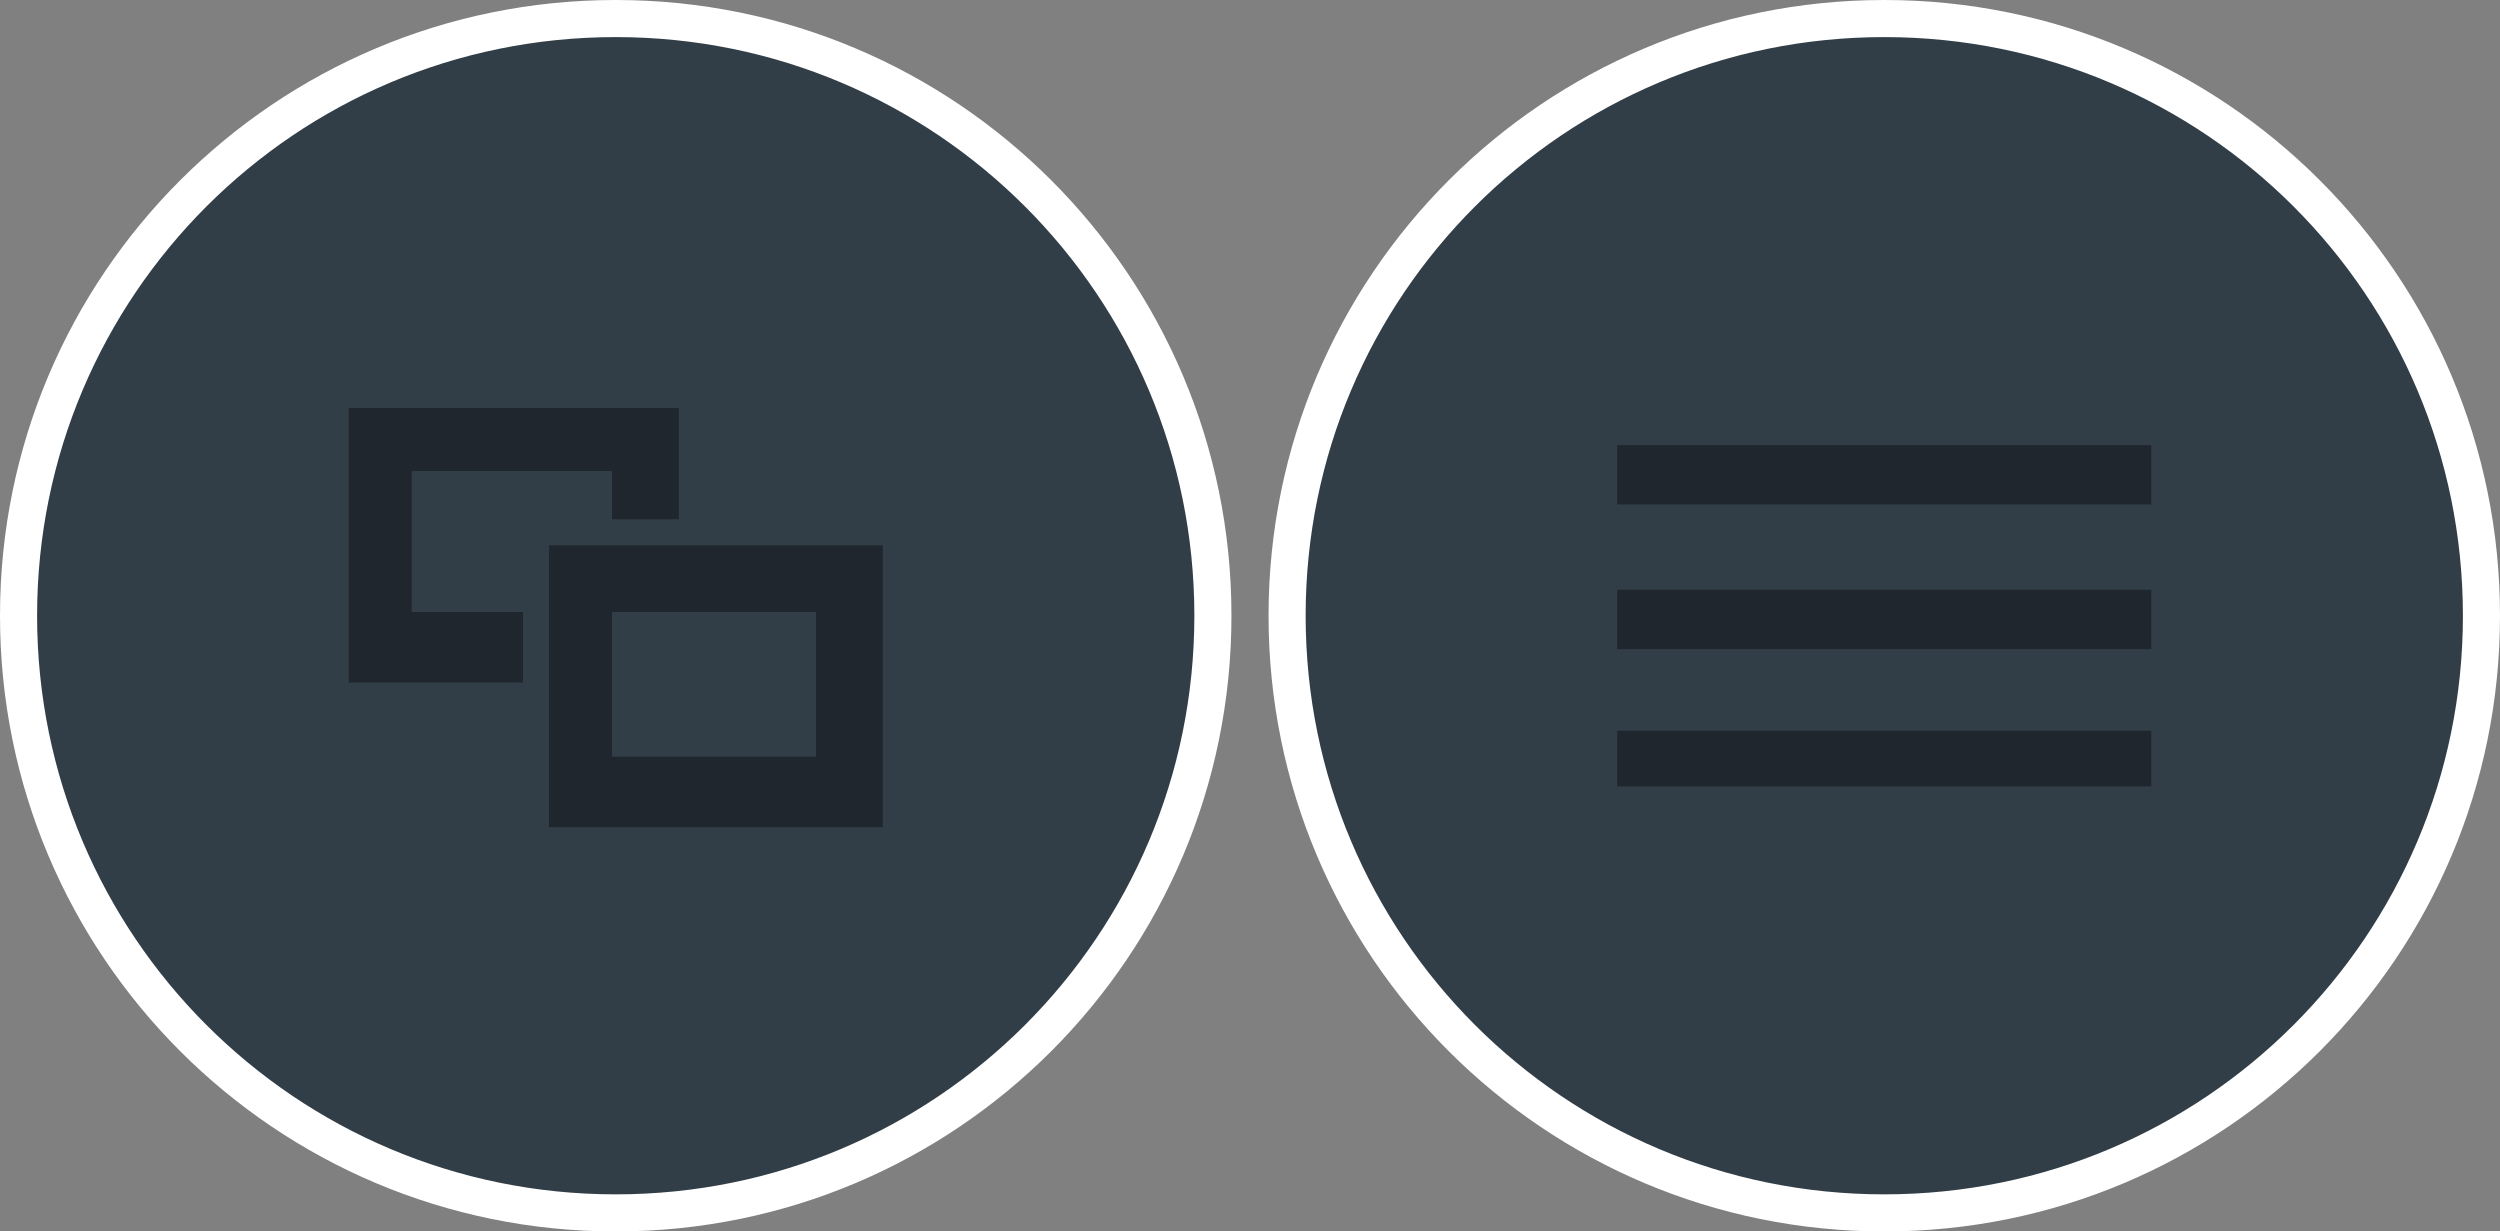 <?xml version="1.0" encoding="utf-8"?>
<!-- Generator: Adobe Illustrator 21.1.0, SVG Export Plug-In . SVG Version: 6.00 Build 0)  -->
<svg version="1.1"
	 id="Layer_1" xmlns:cc="http://creativecommons.org/ns#" xmlns:dc="http://purl.org/dc/elements/1.1/" xmlns:rdf="http://www.w3.org/1999/02/22-rdf-syntax-ns#" xmlns:svg="http://www.w3.org/2000/svg"
	 xmlns="http://www.w3.org/2000/svg" xmlns:xlink="http://www.w3.org/1999/xlink" x="0px" y="0px" width="67.4px" height="33.2px"
	 viewBox="0 0 67.4 33.2" style="enable-background:new 0 0 67.4 33.2;" xml:space="preserve">
<rect x="0" y="0" width="67.4" height="33.2" fill="#808080" stroke="none"/>
<style type="text/css">
	.st0{fill:#323E47;stroke:#FFFFFF;stroke-miterlimit:10;}
	.st1{fill:#1F262D;}
</style>
<g id="Menu_Pressed">
	<path id="path2" class="st0" d="M66.9,16.6c0,8.9-7.2,16.1-16.1,16.1c-8.9,0-16.1-7.2-16.1-16.1c0-8.9,7.2-16.1,16.1-16.1
		C59.7,0.5,66.9,7.7,66.9,16.6z"/>
	<g id="g10">
		<rect id="rect4" x="43.6" y="12" class="st1" width="14.4" height="1.6"/>
		<rect id="rect6" x="43.6" y="15.9" class="st1" width="14.4" height="1.6"/>
		<rect id="rect8" x="43.6" y="19.7" class="st1" width="14.4" height="1.5"/>
	</g>
</g>
<g id="Switcher_PRessed">
	<path id="path13" class="st0" d="M32.7,16.6c0,8.9-7.2,16.1-16.1,16.1c-8.9,0-16.1-7.2-16.1-16.1c0-8.9,7.2-16.1,16.1-16.1
		C25.5,0.5,32.7,7.7,32.7,16.6z"/>
	<g id="g19">
		<polygon id="polygon15" class="st1" points="14.1,16.5 11.1,16.5 11.1,12.7 16.5,12.7 16.5,14 18.3,14 18.3,11 9.4,11 9.4,18.4 
			14.1,18.4 		"/>
		<path id="path17" class="st1" d="M14.8,14.7v7.6h9v-7.6H14.8z M22,20.4h-5.5v-3.9H22V20.4z"/>
	</g>
</g>
</svg>
